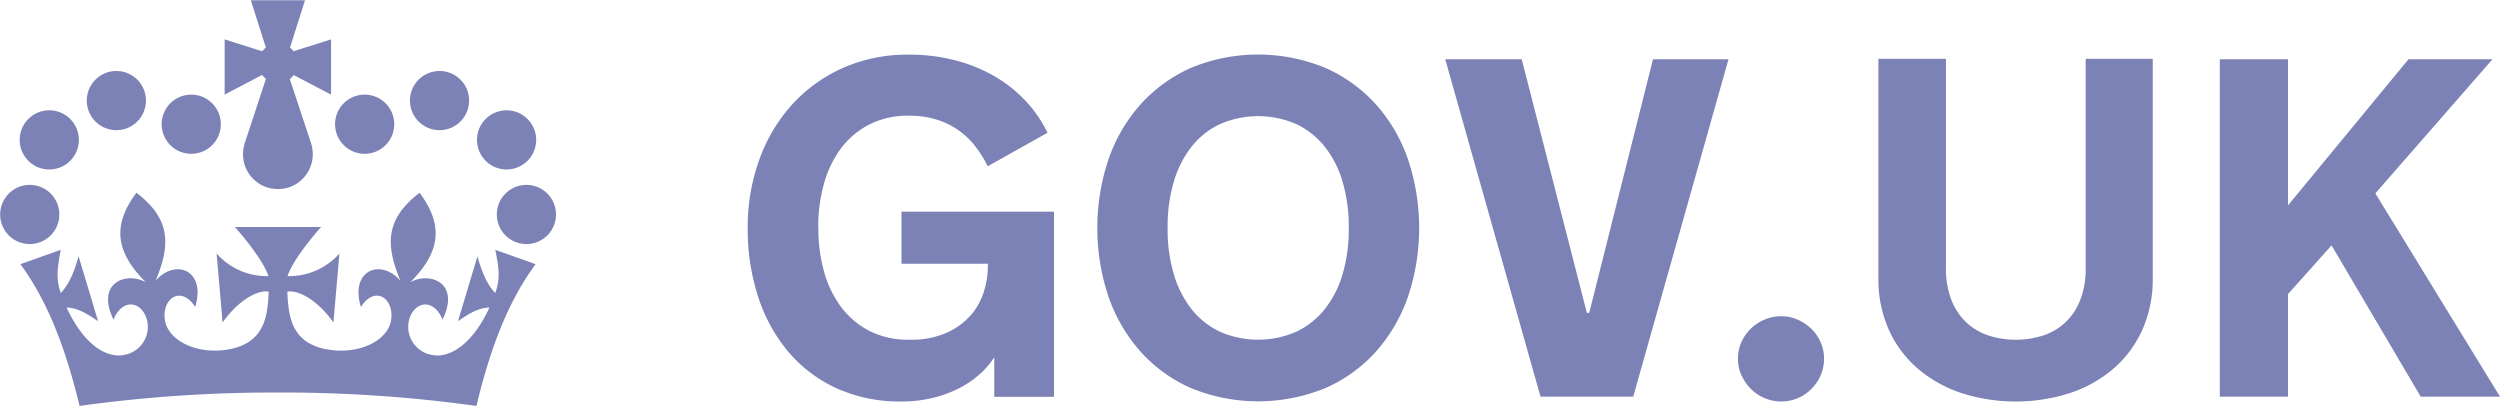 <svg id="Layer_1" data-name="Layer 1" xmlns="http://www.w3.org/2000/svg" viewBox="0 0 596.6 96.87"><defs><style>.cls-1{fill:#7C82B6;}</style></defs><title>gov_uk_inverted</title><polygon class="cls-1" points="529.73 94.66 546.01 94.66 546.01 70.18 556.4 58.55 577.68 94.66 596.6 94.66 566.85 46.15 594.81 14.14 574.76 14.14 546.01 49.01 546.01 14.14 529.73 14.14 529.73 94.66"/><path class="cls-1" d="M541.1,145.63a14.11,14.11,0,0,1-5.28-3.15,14.79,14.79,0,0,1-3.51-5.33,20.4,20.4,0,0,1-1.29-7.61V79.63H514.9V132a29.5,29.5,0,0,0,2.44,12.18,26.52,26.52,0,0,0,6.82,9.26,31,31,0,0,0,10.38,5.9,42.5,42.5,0,0,0,26.26,0,30.69,30.69,0,0,0,10.35-5.9,26.68,26.68,0,0,0,6.79-9.26A29.49,29.49,0,0,0,580.37,132V79.63h-16v49.92a20.46,20.46,0,0,1-1.29,7.61,14.82,14.82,0,0,1-3.51,5.33,14.17,14.17,0,0,1-5.28,3.15,21.46,21.46,0,0,1-13.19,0" transform="translate(-66.64 -65.6)"/><path class="cls-1" d="M482.25,155.15a10.6,10.6,0,0,0,2.22,3.26,10.27,10.27,0,0,0,7.24,3,10,10,0,0,0,3.93-.79,10.2,10.2,0,0,0,3.26-2.19,10.57,10.57,0,0,0,2.22-3.26,9.83,9.83,0,0,0,.81-4,9.49,9.49,0,0,0-.81-3.9,10.34,10.34,0,0,0-2.22-3.2,10.86,10.86,0,0,0-3.26-2.19,9.66,9.66,0,0,0-3.93-.81,9.84,9.84,0,0,0-4,.81,10.73,10.73,0,0,0-3.29,2.19,10.34,10.34,0,0,0-2.22,3.2,9.48,9.48,0,0,0-.81,3.9,9.81,9.81,0,0,0,.81,4" transform="translate(-66.64 -65.6)"/><polygon class="cls-1" points="389.75 94.66 412.49 14.14 394.47 14.14 379.25 74.67 378.69 74.67 363.14 14.14 344.89 14.14 367.63 94.66 389.75 94.66"/><path class="cls-1" d="M357.58,144.67a19,19,0,0,1-6.77-5.53,24.93,24.93,0,0,1-4.13-8.37,37.69,37.69,0,0,1-1.4-10.56v-.45a37.77,37.77,0,0,1,1.4-10.53,24.92,24.92,0,0,1,4.13-8.39,19,19,0,0,1,6.77-5.53,22.73,22.73,0,0,1,18.61,0,19.39,19.39,0,0,1,6.77,5.53,24.67,24.67,0,0,1,4.15,8.39,37.74,37.74,0,0,1,1.4,10.53v.45a37.66,37.66,0,0,1-1.4,10.56,24.66,24.66,0,0,1-4.15,8.37,19.38,19.38,0,0,1-6.77,5.53,22.71,22.71,0,0,1-18.61,0m-6.82-62.83a35.72,35.72,0,0,0-12.07,8.82,38.38,38.38,0,0,0-7.58,13.14,51.64,51.64,0,0,0,0,32.42,38.72,38.72,0,0,0,7.58,13.14,35.18,35.18,0,0,0,12.07,8.81,42.24,42.24,0,0,0,32.26,0,35.14,35.14,0,0,0,12.1-8.81,38.77,38.77,0,0,0,7.58-13.14,51.69,51.69,0,0,0,0-32.42,38.46,38.46,0,0,0-7.58-13.14A35.67,35.67,0,0,0,383,81.84a41.92,41.92,0,0,0-32.26,0" transform="translate(-66.64 -65.6)"/><path class="cls-1" d="M261.9,119.66a38,38,0,0,1,1.29-9.91,25.59,25.59,0,0,1,3.93-8.45,19.84,19.84,0,0,1,6.74-5.87,20.26,20.26,0,0,1,9.77-2.22,21.44,21.44,0,0,1,6.51.93,18.47,18.47,0,0,1,9.21,6.34,28.28,28.28,0,0,1,3,4.8l14.26-8a30.15,30.15,0,0,0-5.28-7.67,32.61,32.61,0,0,0-7.5-5.89,37.21,37.21,0,0,0-9.38-3.76,43.51,43.51,0,0,0-10.86-1.32,38,38,0,0,0-15.92,3.23,36.32,36.32,0,0,0-12.13,8.82,39.36,39.36,0,0,0-7.75,13.14,47.36,47.36,0,0,0-2.72,16.2,52.22,52.22,0,0,0,2.44,16.23,39.08,39.08,0,0,0,7.13,13.14,33,33,0,0,0,11.54,8.81,36.64,36.64,0,0,0,15.67,3.2,31,31,0,0,0,7.1-.79,28.93,28.93,0,0,0,6.15-2.16,23.56,23.56,0,0,0,5.05-3.31,19.86,19.86,0,0,0,3.76-4.29v9.43h14.26V116.12H281.77v12.41h20.61v.79a20.4,20.4,0,0,1-.87,5.61,15.51,15.51,0,0,1-3,5.65,16.83,16.83,0,0,1-5.78,4.35,20.9,20.9,0,0,1-9.07,1.74,20.25,20.25,0,0,1-9.77-2.22,19.85,19.85,0,0,1-6.74-5.87,25.63,25.63,0,0,1-3.93-8.42,37.84,37.84,0,0,1-1.29-9.94v-.56Z" transform="translate(-66.64 -65.6)"/><path class="cls-1" d="M91.67,96.11a7.06,7.06,0,1,0-3.8-9.17,7.06,7.06,0,0,0,3.8,9.17" transform="translate(-66.64 -65.6)"/><path class="cls-1" d="M75.66,105.49a7.06,7.06,0,1,0-3.8-9.17,7.06,7.06,0,0,0,3.8,9.17" transform="translate(-66.64 -65.6)"/><path class="cls-1" d="M71,123.29a7.06,7.06,0,1,0-3.8-9.17,7.06,7.06,0,0,0,3.8,9.17" transform="translate(-66.64 -65.6)"/><path class="cls-1" d="M109.54,101.75a7.06,7.06,0,1,0-3.8-9.17,7.06,7.06,0,0,0,3.8,9.17" transform="translate(-66.64 -65.6)"/><path class="cls-1" d="M174.27,96.11a7.06,7.06,0,1,1,3.8-9.17,7.07,7.07,0,0,1-3.8,9.17" transform="translate(-66.64 -65.6)"/><path class="cls-1" d="M190.27,105.49a7.06,7.06,0,1,1,3.8-9.17,7.06,7.06,0,0,1-3.8,9.17" transform="translate(-66.64 -65.6)"/><path class="cls-1" d="M195,123.29a7.06,7.06,0,1,1,3.8-9.17,7.06,7.06,0,0,1-3.8,9.17" transform="translate(-66.64 -65.6)"/><path class="cls-1" d="M156.4,101.75a7.06,7.06,0,1,1,3.8-9.17,7.07,7.07,0,0,1-3.8,9.17" transform="translate(-66.64 -65.6)"/><path class="cls-1" d="M136.7,83.5l0,0,8.94,4.69V75l-8.93,2.83,0,0a4.64,4.64,0,0,0-.87-.87l0,0,3.59-11.3H126.5l3.59,11.3,0,0a4.72,4.72,0,0,0-.87.88l0,0L120.25,75V88.17l8.94-4.69,0,0a4.72,4.72,0,0,0,.92.92L125,99.9l0,.06v0h0a8.32,8.32,0,0,0,6.75,10.68l.18,0a7.44,7.44,0,0,0,2.09,0l.18,0A8.33,8.33,0,0,0,140.93,100h0v0a.3.3,0,0,0,0-.06l-5.13-15.48a4.74,4.74,0,0,0,.92-.92" transform="translate(-66.64 -65.6)"/><path class="cls-1" d="M133,159.27a337.37,337.37,0,0,1,47.34,3.2c4.06-17.08,9-26.86,14.11-33.83l-9.61-3.42c1,4.88,1.11,7.15,0,10.29-1.59-1.55-3.09-4.4-4.26-8.76l-4.65,15.51c2.83-2,5-3.21,7.52-3.27-4.43,9.55-10,12-13.56,11.34a6.83,6.83,0,0,1-5.72-8c1-4.7,5.83-5.92,8.08-.46,4.31-8.78-3-11.52-7.7-8.92,7.22-7.2,8-13.6,2.22-21.35-8.12,6.21-8.21,12.35-4.56,21-4.74-5.43-12.12-2.51-9.45,6.25,3.42-5.29,7.94-2,7.23,3.06-.6,4.38-6.38,7.92-13.59,7.29-10.32-.94-10.93-8.06-11.19-14,2.54-.47,7.11,1.88,11,7.35l1.43-16.45a16,16,0,0,1-12.37,5.39c1.42-4.44,8-11.72,8-11.72H122.7s6.54,7.28,8,11.72a16,16,0,0,1-12.37-5.39l1.43,16.45c3.9-5.47,8.47-7.82,11-7.35-.26,5.9-.87,13-11.19,14-7.2.63-13-2.91-13.59-7.29-.71-5,3.82-8.36,7.24-3.06,2.67-8.77-4.71-11.68-9.45-6.25,3.65-8.65,3.56-14.79-4.56-21-5.83,7.74-5,14.14,2.22,21.35-4.7-2.6-12,.14-7.7,8.92,2.25-5.46,7.07-4.24,8.08.46a6.83,6.83,0,0,1-5.72,8c-3.59.66-9.12-1.79-13.56-11.34,2.5.06,4.68,1.32,7.52,3.27l-4.66-15.51c-1.17,4.36-2.67,7.21-4.26,8.76-1.07-3.14-.92-5.41,0-10.29l-9.61,3.42c5.1,7,10,16.75,14.11,33.83A337.68,337.68,0,0,1,133,159.27" transform="translate(-66.64 -65.6)"/></svg>

